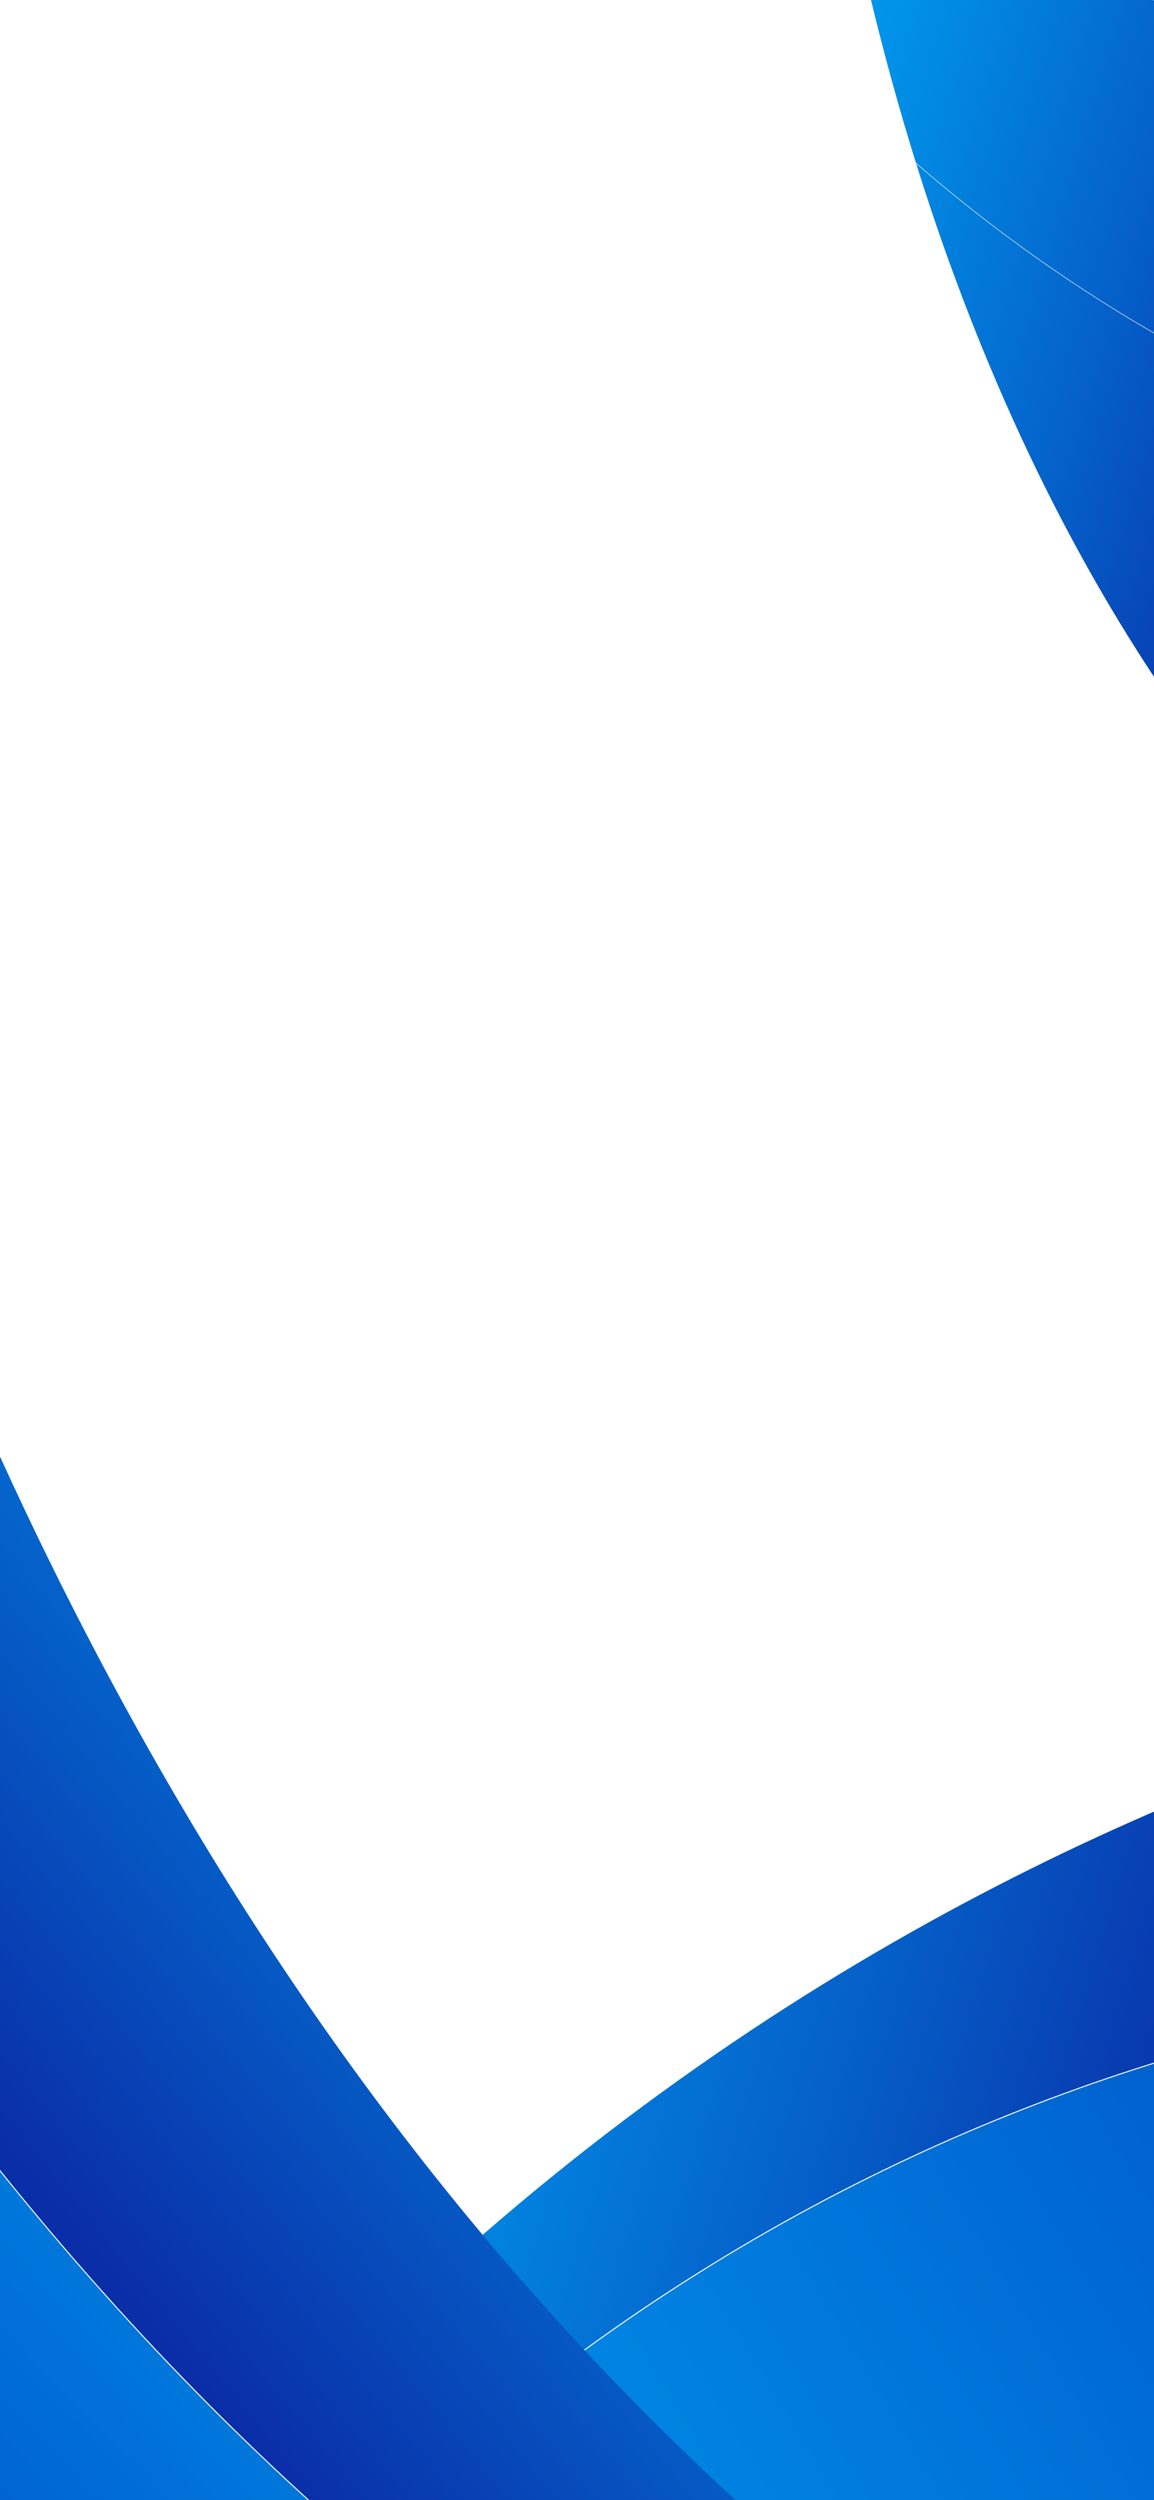 <?xml version="1.0" encoding="UTF-8"?>
<svg xmlns="http://www.w3.org/2000/svg" xmlns:xlink="http://www.w3.org/1999/xlink" viewBox="0 0 1125 2436">
  <defs>
    <style>
      .cls-1 {
        fill: url(#linear-gradient-2);
      }

      .cls-2 {
        mask: url(#mask-2);
      }

      .cls-3, .cls-4 {
        fill: none;
        stroke: #fff;
        stroke-miterlimit: 10;
      }

      .cls-3, .cls-4, .cls-5, .cls-6, .cls-7 {
        mix-blend-mode: overlay;
      }

      .cls-8 {
        isolation: isolate;
      }

      .cls-9 {
        mask: url(#mask-3);
      }

      .cls-10 {
        fill: url(#linear-gradient-11);
      }

      .cls-4 {
        stroke-width: .5px;
      }

      .cls-5 {
        fill: url(#linear-gradient-8);
      }

      .cls-5, .cls-6, .cls-7 {
        opacity: .6;
      }

      .cls-11 {
        fill: url(#linear-gradient-5);
      }

      .cls-11, .cls-12, .cls-13, .cls-14, .cls-15 {
        mix-blend-mode: multiply;
      }

      .cls-16 {
        mask: url(#mask-5);
      }

      .cls-12 {
        fill: url(#linear-gradient-9);
      }

      .cls-17 {
        filter: url(#luminosity-noclip-4);
      }

      .cls-18 {
        filter: url(#luminosity-noclip-8);
      }

      .cls-19 {
        filter: url(#luminosity-noclip-6);
      }

      .cls-20 {
        mask: url(#mask-4);
      }

      .cls-6 {
        fill: url(#linear-gradient-6);
      }

      .cls-21 {
        mask: url(#mask-6);
      }

      .cls-13 {
        fill: url(#linear-gradient-12);
      }

      .cls-22 {
        filter: url(#luminosity-noclip-2);
      }

      .cls-23 {
        mask: url(#mask-1);
      }

      .cls-24 {
        mask: url(#mask);
      }

      .cls-25 {
        fill: url(#linear-gradient-3);
      }

      .cls-14 {
        fill: url(#linear-gradient-7);
      }

      .cls-26 {
        fill: url(#linear-gradient);
      }

      .cls-27 {
        mask: url(#mask-7);
      }

      .cls-28 {
        fill: url(#linear-gradient-4);
      }

      .cls-7 {
        fill: url(#linear-gradient-13);
      }

      .cls-15 {
        fill: url(#linear-gradient-10);
        opacity: .4;
      }
    </style>
    <linearGradient id="linear-gradient" x1="300.26" y1="1919.7" x2="1150.28" y2="2174.7" gradientUnits="userSpaceOnUse">
      <stop offset="0" stop-color="#009cf0"/>
      <stop offset=".2" stop-color="#018ae4"/>
      <stop offset=".61" stop-color="#055ec7"/>
      <stop offset="1" stop-color="#0a2ea8"/>
    </linearGradient>
    <linearGradient id="linear-gradient-2" x1="276.78" y1="2761.16" x2="1396.61" y2="2092.37" gradientUnits="userSpaceOnUse">
      <stop offset="0" stop-color="#009cf0"/>
      <stop offset=".3" stop-color="#008ae6"/>
      <stop offset=".9" stop-color="#005ecd"/>
      <stop offset="1" stop-color="#0156c9"/>
    </linearGradient>
    <linearGradient id="linear-gradient-3" x1="280.43" y1="988.73" x2="-423.51" y2="1565.73" xlink:href="#linear-gradient"/>
    <linearGradient id="linear-gradient-4" x1="-33.81" y1="1381.88" x2="-663.41" y2="1996.67" xlink:href="#linear-gradient-2"/>
    <filter id="luminosity-noclip-2" data-name="luminosity-noclip" x="-716.72" y="0" width="881.45" height="1098.46" color-interpolation-filters="sRGB" filterUnits="userSpaceOnUse">
      <feFlood flood-color="#fff" result="bg"/>
      <feBlend in="SourceGraphic" in2="bg"/>
    </filter>
    <filter id="luminosity-noclip-3" x="8754" y="-9410" width="-32766" height="32766" color-interpolation-filters="sRGB" filterUnits="userSpaceOnUse">
      <feFlood flood-color="#fff" result="bg"/>
      <feBlend in="SourceGraphic" in2="bg"/>
    </filter>
    <mask id="mask-1" x="8754" y="-9410" width="-32766" height="32766" maskUnits="userSpaceOnUse"/>
    <linearGradient id="linear-gradient-5" x1="-98.34" y1="916.57" x2="-523.03" y2="38.43" gradientUnits="userSpaceOnUse">
      <stop offset="0" stop-color="#fff"/>
      <stop offset="1" stop-color="#000"/>
    </linearGradient>
    <mask id="mask" x="-716.72" y="0" width="881.45" height="1098.46" maskUnits="userSpaceOnUse">
      <g class="cls-22">
        <g class="cls-23">
          <path class="cls-11" d="M164.73,0C-6.49,137.41-152.38,285.51-275.36,431.63c-11.22,13.31-22.25,26.62-33.08,39.91-30,36.75-58.56,73.32-85.7,109.46-95.64,127.37-173.81,249.66-236.2,357.99-33.18,57.55-61.89,111.17-86.39,159.47V0H164.73Z"/>
        </g>
      </g>
    </mask>
    <linearGradient id="linear-gradient-6" x1="-98.34" y1="916.57" x2="-523.03" y2="38.43" gradientUnits="userSpaceOnUse">
      <stop offset="0" stop-color="#7aadff"/>
      <stop offset="1" stop-color="#7aadff"/>
    </linearGradient>
    <filter id="luminosity-noclip-4" x="-716.72" y="1645.08" width="3314.57" height="791.34" color-interpolation-filters="sRGB" filterUnits="userSpaceOnUse">
      <feFlood flood-color="#fff" result="bg"/>
      <feBlend in="SourceGraphic" in2="bg"/>
    </filter>
    <filter id="luminosity-noclip-5" x="8754" y="-9410" width="-32766" height="32766" color-interpolation-filters="sRGB" filterUnits="userSpaceOnUse">
      <feFlood flood-color="#fff" result="bg"/>
      <feBlend in="SourceGraphic" in2="bg"/>
    </filter>
    <mask id="mask-3" x="8754" y="-9410" width="-32766" height="32766" maskUnits="userSpaceOnUse"/>
    <linearGradient id="linear-gradient-7" x1="941.39" y1="1895.97" x2="937.9" y2="2513" xlink:href="#linear-gradient-5"/>
    <mask id="mask-2" x="-716.72" y="1645.08" width="3314.57" height="791.34" maskUnits="userSpaceOnUse">
      <g class="cls-17">
        <g class="cls-9">
          <path class="cls-14" d="M1558.94,2436.41h1038.91v-169.71c-306.96,65.94-593.96,100.48-860.74,110.95-4.92,.18-9.82,.36-14.73,.54-66.4,2.39-131.53,3.27-195.39,2.8-371.06-2.77-699.44-52-984.38-125.34l-.02-.02c-1.83-.45-3.64-.92-5.47-1.4-30.07-7.81-59.68-15.86-88.79-24.16-187.55-53.47-354.85-116.97-501.67-183.43-318.18-144.04-540.17-301.91-663.4-401.56v791.34H1558.94Z"/>
        </g>
      </g>
    </mask>
    <linearGradient id="linear-gradient-8" x1="941.39" y1="1895.97" x2="937.9" y2="2513" xlink:href="#linear-gradient-6"/>
    <filter id="luminosity-noclip-6" x="-111.8" y="0" width="1444.29" height="1140.9" color-interpolation-filters="sRGB" filterUnits="userSpaceOnUse">
      <feFlood flood-color="#fff" result="bg"/>
      <feBlend in="SourceGraphic" in2="bg"/>
    </filter>
    <filter id="luminosity-noclip-7" x="8754" y="-9410" width="-32766" height="32766" color-interpolation-filters="sRGB" filterUnits="userSpaceOnUse">
      <feFlood flood-color="#fff" result="bg"/>
      <feBlend in="SourceGraphic" in2="bg"/>
    </filter>
    <mask id="mask-5" x="8754" y="-9410" width="-32766" height="32766" maskUnits="userSpaceOnUse"/>
    <linearGradient id="linear-gradient-9" x1="1072" y1="-78.25" x2="197.48" y2="1150.6" gradientUnits="userSpaceOnUse">
      <stop offset="0" stop-color="#000"/>
      <stop offset=".08" stop-color="#161616"/>
      <stop offset=".42" stop-color="#787878"/>
      <stop offset=".7" stop-color="#c1c1c1"/>
      <stop offset=".9" stop-color="#ededed"/>
      <stop offset="1" stop-color="#fff"/>
    </linearGradient>
    <mask id="mask-4" x="-111.8" y="0" width="1444.29" height="1140.9" maskUnits="userSpaceOnUse">
      <g class="cls-19">
        <g class="cls-16">
          <path class="cls-12" d="M1332.49,0V1140.9C721.01,1088.49,191.23,645-111.8,0H1332.49Z"/>
        </g>
      </g>
    </mask>
    <linearGradient id="linear-gradient-10" x1="1072" y1="-78.25" x2="197.48" y2="1150.6" gradientUnits="userSpaceOnUse">
      <stop offset="0" stop-color="#0156c9"/>
      <stop offset=".42" stop-color="#3970d0"/>
      <stop offset=".81" stop-color="#6585d6"/>
      <stop offset="1" stop-color="#778dd9"/>
    </linearGradient>
    <linearGradient id="linear-gradient-11" x1="722.42" y1="271.73" x2="1296.19" y2="443.86" xlink:href="#linear-gradient"/>
    <filter id="luminosity-noclip-8" x="733.88" y="0" width="598.61" height="423.48" color-interpolation-filters="sRGB" filterUnits="userSpaceOnUse">
      <feFlood flood-color="#fff" result="bg"/>
      <feBlend in="SourceGraphic" in2="bg"/>
    </filter>
    <filter id="luminosity-noclip-9" x="8754" y="-9410" width="-32766" height="32766" color-interpolation-filters="sRGB" filterUnits="userSpaceOnUse">
      <feFlood flood-color="#fff" result="bg"/>
      <feBlend in="SourceGraphic" in2="bg"/>
    </filter>
    <mask id="mask-7" x="8754" y="-9410" width="-32766" height="32766" maskUnits="userSpaceOnUse"/>
    <linearGradient id="linear-gradient-12" x1="988.36" y1="279.81" x2="1204.04" y2="-47.66" xlink:href="#linear-gradient-5"/>
    <mask id="mask-6" x="733.88" y="0" width="598.61" height="423.48" maskUnits="userSpaceOnUse">
      <g class="cls-18">
        <g class="cls-27">
          <path class="cls-13" d="M1332.49,0V423.49c-34.56-13.29-67.91-27.59-100.08-42.77-92.1-43.43-174.58-94.07-248.21-148.55-32.06-23.73-62.44-48.19-91.19-73.09-23.46-20.33-45.85-40.97-67.19-61.75C792.7,65.06,762.11,32.44,733.88,0h598.61Z"/>
        </g>
      </g>
    </mask>
    <linearGradient id="linear-gradient-13" x1="988.36" y1="279.81" x2="1204.04" y2="-47.66" xlink:href="#linear-gradient-6"/>
  </defs>
  <g class="cls-8">
    <g id="Calque_1" data-name="Calque 1">
      <g>
        <g>
          <path class="cls-26" d="M293.58,2436.41H1332.49v-750.19c-304.11,100.3-708.02,299.61-1070.85,694.76-16.59,18.07-33.08,36.52-49.48,55.43h81.41Z"/>
          <g>
            <path class="cls-1" d="M1332.49,1957.66v478.76H391c18.89-17.39,37.88-34.22,56.92-50.49,3.04-2.59,6.08-5.17,9.12-7.74,293.53-247.79,602.6-365.69,865.36-418.52,3.37-.68,6.73-1.35,10.1-2.01Z"/>
            <path class="cls-3" d="M1332.49,1957.66c-3.37,.65-6.73,1.33-10.1,2.01-262.77,52.83-571.83,170.73-865.36,418.52-3.04,2.57-6.08,5.14-9.12,7.74-19.04,16.27-38.03,33.09-56.92,50.49"/>
          </g>
        </g>
        <g>
          <path class="cls-25" d="M717.66,2436.41H-716.72V0H-387.61c15.42,127.84,40.02,289.46,79.17,471.54C-194.33,1002.07,43.3,1706.19,537.14,2254.22c29.78,33.05,60.47,65.54,92.13,97.34,28.67,28.83,58.13,57.12,88.39,84.85Z"/>
          <g>
            <path class="cls-28" d="M301.25,2436.41H-716.72V667.01c24.34,84.78,52.93,176.14,86.39,271.98,120.31,344.59,303.42,746.81,577.01,1107.64,104.48,137.79,222.16,269.56,354.57,389.78Z"/>
            <path class="cls-3" d="M301.25,2436.41c-132.41-120.22-250.09-251.99-354.57-389.78-273.59-360.84-456.7-763.05-577.01-1107.64-33.46-95.83-62.04-187.2-86.39-271.98"/>
          </g>
          <g class="cls-24">
            <path class="cls-6" d="M164.73,0C-6.49,137.41-152.38,285.51-275.36,431.63c-11.22,13.31-22.25,26.62-33.08,39.91-30,36.75-58.56,73.32-85.7,109.46-95.64,127.37-173.81,249.66-236.2,357.99-33.18,57.55-61.89,111.17-86.39,159.47V0H164.73Z"/>
          </g>
          <g class="cls-2">
            <path class="cls-5" d="M1558.94,2436.41h1038.91v-169.71c-306.96,65.94-593.96,100.48-860.74,110.95-4.92,.18-9.82,.36-14.73,.54-66.4,2.39-131.53,3.27-195.39,2.8-371.06-2.77-699.44-52-984.38-125.34l-.02-.02c-1.83-.45-3.64-.92-5.47-1.4-30.07-7.81-59.68-15.86-88.79-24.16-187.55-53.47-354.85-116.97-501.67-183.43-318.18-144.04-540.17-301.91-663.4-401.56v791.34H1558.94Z"/>
          </g>
        </g>
        <g>
          <g class="cls-20">
            <path class="cls-15" d="M1332.49,0V1140.9C721.01,1088.49,191.23,645-111.8,0H1332.49Z"/>
          </g>
          <path class="cls-10" d="M1332.49,0V909.5c-227.38-217.11-361.01-499.22-439.47-750.44C875.89,104.25,861.39,50.89,849.12,0h483.38Z"/>
          <g class="cls-21">
            <path class="cls-7" d="M1332.49,0V423.49c-34.56-13.29-67.91-27.59-100.08-42.77-92.1-43.43-174.58-94.07-248.21-148.55-32.06-23.73-62.44-48.19-91.19-73.09-23.46-20.33-45.85-40.97-67.19-61.75C792.7,65.06,762.11,32.44,733.88,0h598.61Z"/>
          </g>
          <path class="cls-4" d="M1332.49,423.49c-34.56-13.29-67.91-27.59-100.08-42.77-92.1-43.43-174.58-94.07-248.21-148.55-32.06-23.73-62.44-48.19-91.19-73.09-23.46-20.33-45.85-40.97-67.19-61.75C792.7,65.06,762.11,32.44,733.88,0"/>
          <path class="cls-4" d="M1124.24,0c1.4,.83,2.8,1.62,4.19,2.44,62.79,36,130.7,68.81,204.05,96.98"/>
        </g>
      </g>
    </g>
  </g>
</svg>